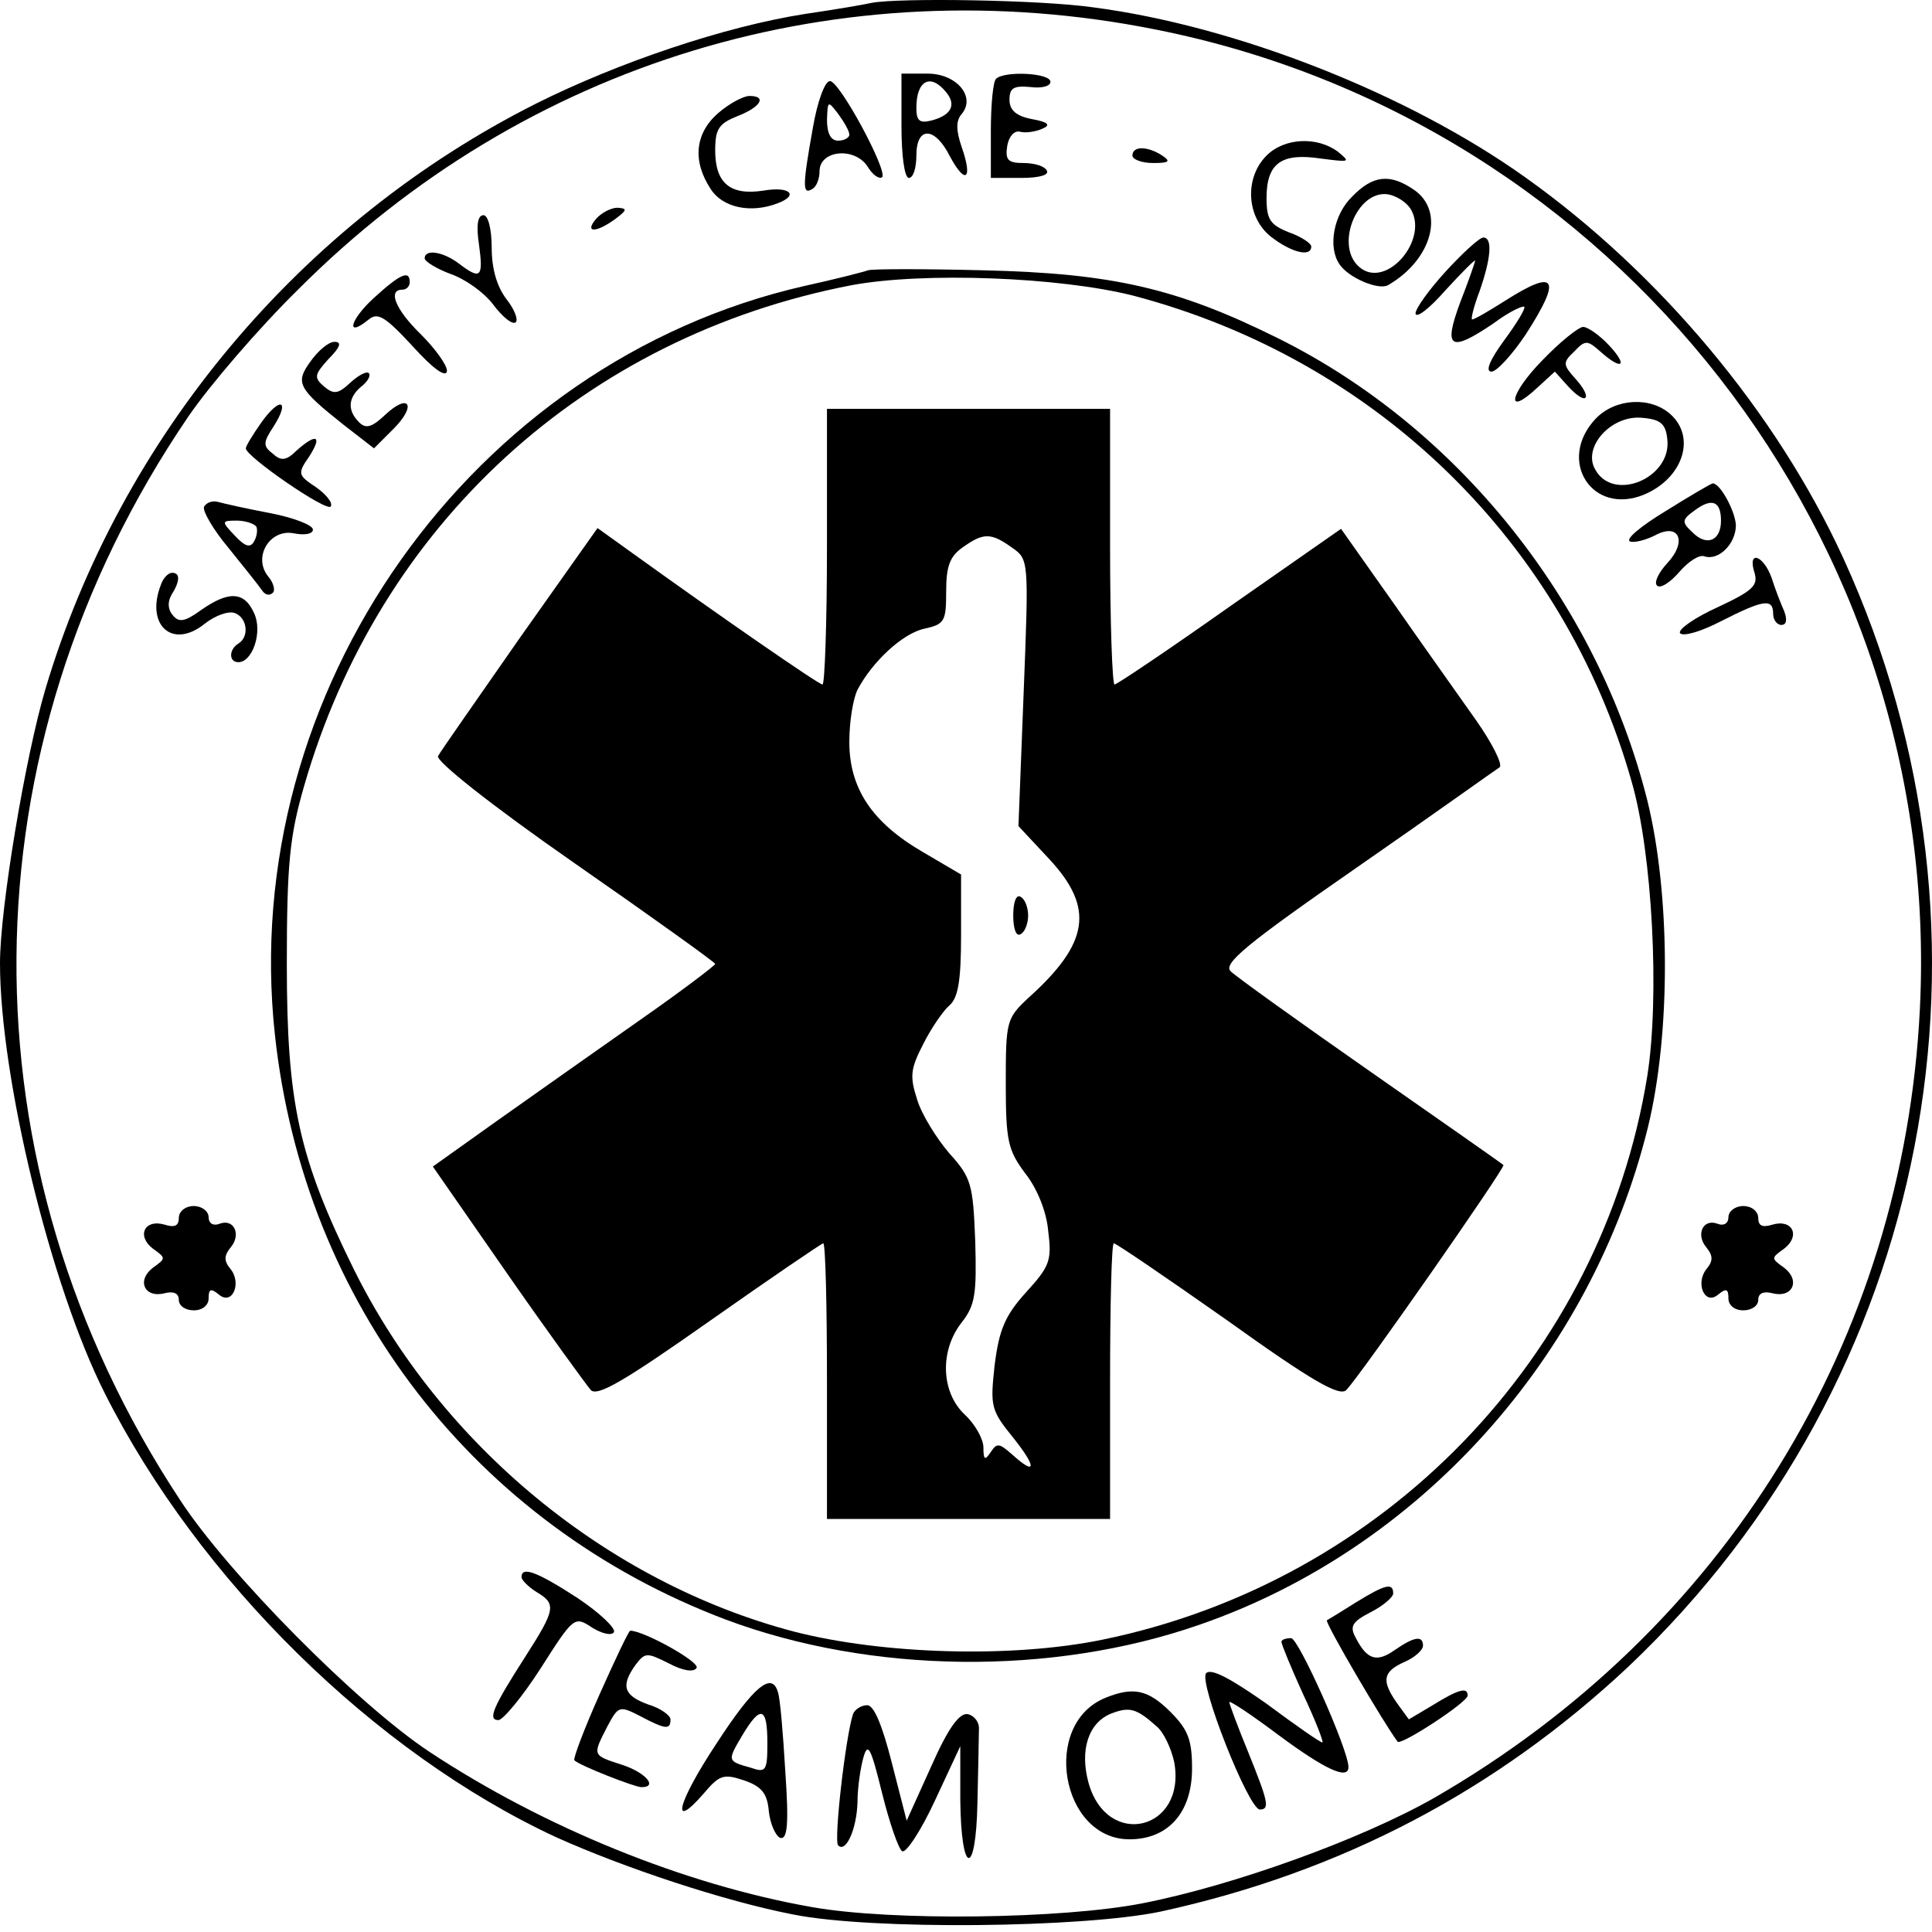 <svg width="87" height="87" viewBox="0 0 87 87" fill="none" xmlns="http://www.w3.org/2000/svg">
<path d="M39.252 0.128C38.984 0.195 37.608 0.43 36.233 0.631C32.609 1.201 27.846 2.812 24.155 4.657C13.554 9.991 5.435 19.653 2.046 31.026C1.141 34.079 0 40.889 0 43.372C0 48.505 2.281 57.932 4.73 62.763C8.958 71.15 16.875 78.934 25.027 82.725C28.08 84.1 32.609 85.61 35.73 86.214C39.252 86.918 48.746 86.818 52.269 86.08C60.422 84.302 67.4 80.611 73.338 75.042C86.959 62.126 90.817 42.198 83 25.122C79.98 18.546 74.713 12.272 68.674 7.978C63.407 4.221 55.657 1.168 49.216 0.329C46.868 -0.007 40.527 -0.107 39.252 0.128ZM52.068 1.335C72.801 5.462 87.495 24.316 86.455 45.419C85.717 60.348 77.666 73.432 64.548 80.98C61.294 82.826 55.557 84.906 51.43 85.711C47.807 86.415 40.158 86.516 36.568 85.879C30.831 84.872 24.491 82.289 19.358 78.9C16.103 76.753 10.266 70.849 8.119 67.561C-1.845 52.464 -1.711 33.71 8.488 18.747C9.427 17.372 11.641 14.789 13.419 13.044C23.652 2.778 37.843 -1.516 52.068 1.335Z" fill="black"/>
<path d="M40.594 5.664C40.594 7.006 40.728 8.012 40.929 8.012C41.13 8.012 41.265 7.543 41.265 7.006C41.265 5.664 42.103 5.697 42.774 7.039C43.479 8.348 43.814 8.079 43.311 6.637C43.043 5.865 43.043 5.429 43.311 5.127C43.949 4.355 43.076 3.315 41.768 3.315H40.594V5.664ZM42.607 4.154C43.076 4.724 42.842 5.194 41.936 5.429C41.399 5.563 41.265 5.429 41.265 4.859C41.265 3.617 41.902 3.282 42.607 4.154Z" fill="black"/>
<path d="M44.854 3.55C44.72 3.651 44.619 4.724 44.619 5.899V8.012H45.995C46.8 8.012 47.27 7.878 47.135 7.677C47.035 7.475 46.565 7.341 46.095 7.341C45.391 7.341 45.257 7.207 45.357 6.57C45.424 6.167 45.659 5.865 45.928 5.932C46.196 5.999 46.632 5.932 46.934 5.798C47.337 5.63 47.202 5.496 46.464 5.362C45.76 5.228 45.458 4.959 45.458 4.49C45.458 3.953 45.659 3.852 46.397 3.919C46.901 3.986 47.303 3.886 47.303 3.684C47.303 3.282 45.223 3.181 44.854 3.55Z" fill="black"/>
<path d="M36.603 5.764C36.133 8.381 36.133 8.784 36.569 8.515C36.77 8.415 36.905 8.046 36.905 7.71C36.905 6.771 38.448 6.603 39.052 7.475C39.287 7.878 39.589 8.079 39.723 7.979C39.991 7.71 37.81 3.651 37.374 3.651C37.139 3.651 36.804 4.59 36.603 5.764ZM38.247 6.066C38.247 6.2 38.012 6.335 37.743 6.335C37.408 6.335 37.24 5.999 37.24 5.395C37.274 4.523 37.274 4.523 37.743 5.127C38.012 5.496 38.247 5.898 38.247 6.066Z" fill="black"/>
<path d="M32.34 5.093C31.3 5.999 31.166 7.24 32.005 8.515C32.542 9.354 33.816 9.622 35.024 9.152C35.997 8.783 35.561 8.381 34.387 8.582C32.877 8.817 32.206 8.247 32.206 6.77C32.206 5.798 32.374 5.563 33.213 5.227C34.253 4.825 34.554 4.321 33.749 4.321C33.481 4.321 32.843 4.657 32.34 5.093Z" fill="black"/>
<path d="M57.034 7.006C56.027 8.012 56.128 9.79 57.235 10.662C58.141 11.367 59.047 11.602 59.047 11.099C59.047 10.964 58.611 10.662 58.04 10.461C57.202 10.126 57.034 9.891 57.034 8.918C57.034 7.341 57.705 6.871 59.483 7.14C60.791 7.308 60.825 7.308 60.255 6.838C59.315 6.133 57.839 6.2 57.034 7.006Z" fill="black"/>
<path d="M50.994 7.005C50.994 7.173 51.397 7.341 51.934 7.341C52.638 7.341 52.739 7.274 52.336 7.005C51.665 6.569 50.994 6.569 50.994 7.005Z" fill="black"/>
<path d="M60.891 8.851C60.052 9.656 59.784 11.132 60.321 11.903C60.723 12.507 62.065 13.078 62.501 12.843C64.481 11.702 65.085 9.522 63.676 8.549C62.602 7.811 61.831 7.878 60.891 8.851ZM63.508 9.387C64.38 10.763 62.434 13.044 61.227 12.038C60.086 11.098 61.092 8.549 62.501 8.75C62.87 8.817 63.307 9.085 63.508 9.387Z" fill="black"/>
<path d="M26.84 9.857C26.303 10.495 26.84 10.495 27.712 9.857C28.249 9.455 28.249 9.388 27.813 9.354C27.511 9.354 27.075 9.589 26.84 9.857Z" fill="black"/>
<path d="M21.572 11.031C21.773 12.508 21.639 12.608 20.666 11.87C19.962 11.333 19.123 11.199 19.123 11.635C19.123 11.77 19.66 12.105 20.297 12.34C20.968 12.575 21.807 13.179 22.209 13.715C22.612 14.252 23.048 14.621 23.216 14.521C23.35 14.42 23.183 13.95 22.813 13.48C22.377 12.91 22.142 12.105 22.142 11.166C22.142 10.293 21.975 9.69 21.773 9.69C21.505 9.69 21.438 10.159 21.572 11.031Z" fill="black"/>
<path d="M65.118 12.206C64.38 13.011 63.742 13.883 63.742 14.118C63.776 14.353 64.38 13.883 65.084 13.078C65.822 12.273 66.426 11.669 66.426 11.736C66.426 11.803 66.124 12.675 65.755 13.615C64.984 15.695 65.285 15.896 67.265 14.554C67.936 14.051 68.573 13.749 68.64 13.816C68.707 13.883 68.305 14.554 67.734 15.326C67.097 16.198 66.862 16.735 67.164 16.735C67.399 16.735 68.103 15.963 68.707 15.057C70.351 12.508 70.083 12.072 67.768 13.548C67.03 14.017 66.392 14.386 66.292 14.386C66.225 14.386 66.359 13.816 66.627 13.112C67.131 11.669 67.231 10.696 66.795 10.696C66.627 10.696 65.889 11.367 65.118 12.206Z" fill="black"/>
<path d="M39.084 12.172C38.916 12.239 37.608 12.575 36.232 12.876C21.202 16.298 10.702 31.16 12.379 46.593C13.687 58.704 21.404 68.668 32.676 72.929C39.218 75.378 47.37 75.479 54.013 73.164C63.91 69.742 71.66 61.12 74.21 50.753C75.249 46.492 75.216 40.219 74.176 36.025C71.928 27.101 65.655 19.251 57.536 15.225C53.007 12.977 50.088 12.306 44.284 12.172C41.6 12.105 39.285 12.105 39.084 12.172ZM51.027 13.312C61.998 16.198 70.418 24.417 73.471 35.186C74.411 38.407 74.746 44.916 74.176 48.472C72.129 61.086 62.367 71.218 49.652 73.835C45.592 74.673 39.755 74.506 35.729 73.466C27.342 71.251 19.86 65.078 15.935 57.161C13.453 52.129 12.916 49.679 12.916 43.406C12.916 38.877 13.05 37.636 13.687 35.421C17.076 23.612 26.335 15.158 38.346 12.843C41.6 12.239 47.706 12.474 51.027 13.312Z" fill="black"/>
<path d="M37.239 24.619C37.239 28.041 37.139 30.825 37.038 30.825C36.87 30.825 32.408 27.739 28.45 24.887L26.907 23.78L23.417 28.712C21.505 31.463 19.828 33.845 19.727 34.046C19.593 34.247 22.075 36.227 25.833 38.843C29.355 41.292 32.207 43.339 32.207 43.406C32.207 43.473 30.664 44.647 28.785 45.956C26.873 47.298 24.021 49.311 22.411 50.451L19.492 52.531L22.847 57.362C24.692 60.013 26.403 62.361 26.605 62.596C26.907 62.898 28.114 62.193 31.972 59.476C34.69 57.564 37.005 55.987 37.072 55.987C37.172 55.987 37.239 58.771 37.239 62.193V68.4H43.614H49.988V62.193C49.988 58.771 50.055 55.987 50.156 55.987C50.257 55.987 52.571 57.564 55.289 59.476C59.08 62.193 60.321 62.898 60.623 62.596C61.227 61.992 67.802 52.565 67.702 52.464C67.635 52.397 64.951 50.518 61.73 48.271C58.51 46.023 55.658 43.976 55.423 43.742C55.054 43.406 56.094 42.534 61.126 39.045C64.515 36.696 67.366 34.65 67.534 34.549C67.668 34.415 67.199 33.476 66.494 32.469C65.79 31.463 64.112 29.114 62.804 27.235L60.388 23.814L55.389 27.303C52.638 29.248 50.29 30.825 50.189 30.825C50.089 30.825 49.988 28.041 49.988 24.619V18.412H43.614H37.239V24.619ZM45.56 24.652C46.331 25.189 46.331 25.189 46.096 31.194L45.862 37.2L47.271 38.709C49.284 40.89 49.049 42.467 46.331 44.916C45.325 45.855 45.291 45.956 45.291 48.774C45.291 51.391 45.392 51.793 46.163 52.833C46.7 53.504 47.136 54.578 47.203 55.45C47.371 56.758 47.271 57.027 46.197 58.201C45.258 59.241 44.989 59.879 44.788 61.489C44.587 63.334 44.62 63.502 45.627 64.743C46.7 66.085 46.667 66.488 45.56 65.481C44.989 64.978 44.889 64.978 44.62 65.38C44.352 65.783 44.285 65.749 44.285 65.179C44.285 64.81 43.916 64.139 43.446 63.703C42.373 62.697 42.305 60.818 43.312 59.543C43.916 58.771 43.983 58.268 43.916 55.886C43.815 53.337 43.748 53.035 42.742 51.927C42.171 51.256 41.5 50.183 41.299 49.512C40.963 48.472 40.997 48.136 41.567 47.029C41.936 46.291 42.473 45.52 42.742 45.285C43.144 44.949 43.278 44.178 43.278 42.098V39.38L41.567 38.374C39.252 37.032 38.246 35.489 38.246 33.408C38.246 32.503 38.414 31.463 38.615 31.06C39.286 29.785 40.661 28.51 41.634 28.309C42.54 28.108 42.607 27.974 42.607 26.632C42.607 25.491 42.775 25.055 43.345 24.652C44.285 23.981 44.62 23.981 45.56 24.652Z" fill="black"/>
<path d="M45.627 41.226C45.627 41.829 45.761 42.199 45.962 42.064C46.164 41.964 46.298 41.561 46.298 41.226C46.298 40.89 46.164 40.487 45.962 40.387C45.761 40.253 45.627 40.622 45.627 41.226Z" fill="black"/>
<path d="M16.84 13.414C15.767 14.387 15.532 15.259 16.605 14.387C17.008 14.051 17.344 14.252 18.585 15.594C19.491 16.601 20.095 17.037 20.128 16.701C20.128 16.433 19.591 15.695 18.954 15.057C17.813 13.95 17.444 13.045 18.115 13.045C18.317 13.045 18.451 12.877 18.451 12.709C18.451 12.139 18.015 12.34 16.84 13.414Z" fill="black"/>
<path d="M69.447 16.231C67.97 17.741 67.769 18.814 69.212 17.472L70.017 16.734L70.621 17.405C70.956 17.774 71.292 18.009 71.392 17.909C71.493 17.808 71.292 17.439 70.956 17.07C70.386 16.432 70.352 16.332 70.889 15.829C71.392 15.292 71.493 15.325 72.063 15.829C73.036 16.701 73.338 16.5 72.466 15.56C72.03 15.09 71.493 14.721 71.292 14.721C71.091 14.721 70.252 15.392 69.447 16.231Z" fill="black"/>
<path d="M13.99 16.265C13.285 17.238 13.386 17.473 15.499 19.15L16.841 20.19L17.714 19.318C18.787 18.244 18.418 17.674 17.345 18.68C16.741 19.251 16.472 19.318 16.17 19.016C15.634 18.479 15.667 17.909 16.271 17.405C16.573 17.171 16.707 16.902 16.607 16.802C16.506 16.701 16.137 16.902 15.768 17.238C15.231 17.741 15.03 17.774 14.594 17.405C14.124 17.003 14.158 16.869 14.795 16.164C15.332 15.627 15.399 15.393 15.063 15.393C14.795 15.393 14.325 15.795 13.99 16.265Z" fill="black"/>
<path d="M11.775 19.016C11.372 19.587 11.07 20.09 11.07 20.19C11.07 20.559 14.727 23.076 14.895 22.807C14.995 22.639 14.694 22.27 14.224 21.935C13.419 21.398 13.385 21.331 13.922 20.559C14.526 19.62 14.258 19.486 13.352 20.291C12.882 20.761 12.647 20.761 12.278 20.425C11.842 20.09 11.842 19.922 12.312 19.217C13.083 18.01 12.614 17.842 11.775 19.016Z" fill="black"/>
<path d="M71.861 18.848C70.082 20.727 71.693 23.243 74.041 22.27C75.786 21.532 76.39 19.687 75.215 18.647C74.31 17.842 72.733 17.942 71.861 18.848ZM75.081 19.787C75.282 21.532 72.632 22.639 71.827 21.129C71.257 20.123 72.565 18.68 73.941 18.814C74.779 18.882 75.014 19.083 75.081 19.787Z" fill="black"/>
<path d="M75.015 23.009C73.908 23.679 73.17 24.283 73.405 24.384C73.606 24.451 74.109 24.317 74.512 24.116C75.619 23.512 75.988 24.384 75.082 25.357C74.68 25.793 74.478 26.229 74.613 26.363C74.747 26.531 75.217 26.229 75.619 25.759C76.022 25.29 76.525 24.954 76.76 25.055C77.397 25.256 78.169 24.485 78.169 23.646C78.135 23.009 77.464 21.767 77.129 21.767C77.062 21.767 76.089 22.337 75.015 23.009ZM77.498 23.445C77.498 24.35 76.861 24.619 76.223 23.981C75.72 23.512 75.72 23.411 76.324 22.975C77.095 22.405 77.498 22.572 77.498 23.445Z" fill="black"/>
<path d="M9.193 22.807C9.092 22.974 9.595 23.847 10.3 24.685C11.004 25.558 11.675 26.396 11.809 26.598C11.944 26.799 12.145 26.832 12.279 26.698C12.413 26.598 12.313 26.229 12.078 25.96C11.373 25.088 12.145 23.813 13.218 24.014C13.722 24.115 14.091 24.048 14.091 23.847C14.091 23.645 13.218 23.31 12.178 23.109C11.105 22.907 10.065 22.672 9.83 22.605C9.595 22.538 9.327 22.605 9.193 22.807ZM11.541 23.712C11.608 23.847 11.575 24.149 11.44 24.383C11.273 24.685 11.038 24.618 10.568 24.115C9.964 23.478 9.964 23.444 10.669 23.444C11.038 23.444 11.44 23.578 11.541 23.712Z" fill="black"/>
<path d="M79.008 25.793C79.176 26.363 78.941 26.598 77.364 27.336C76.324 27.806 75.553 28.343 75.653 28.51C75.788 28.678 76.593 28.443 77.499 27.974C79.411 27.001 79.847 26.934 79.847 27.638C79.847 27.907 80.015 28.141 80.216 28.141C80.451 28.141 80.484 27.907 80.35 27.538C80.216 27.236 79.948 26.565 79.78 26.028C79.411 24.988 78.673 24.753 79.008 25.793Z" fill="black"/>
<path d="M7.246 26.33C6.541 28.141 7.749 29.248 9.192 28.108C9.695 27.705 10.299 27.504 10.567 27.605C11.137 27.806 11.238 28.678 10.735 28.98C10.299 29.248 10.299 29.819 10.735 29.819C11.372 29.819 11.842 28.443 11.439 27.605C11.003 26.632 10.299 26.598 9.057 27.47C8.319 28.007 8.051 28.041 7.783 27.705C7.548 27.437 7.548 27.101 7.715 26.799C8.118 26.162 8.118 25.793 7.749 25.793C7.581 25.793 7.346 26.028 7.246 26.33Z" fill="black"/>
<path d="M8.052 54.846C8.052 55.215 7.851 55.282 7.415 55.148C6.509 54.88 6.14 55.651 6.878 56.222C7.482 56.658 7.482 56.658 6.878 57.094C6.14 57.664 6.509 58.47 7.415 58.235C7.817 58.134 8.052 58.235 8.052 58.537C8.052 58.805 8.354 59.006 8.723 59.006C9.126 59.006 9.394 58.772 9.394 58.47C9.394 58.033 9.495 58 9.864 58.302C10.468 58.805 10.904 57.765 10.367 57.128C10.065 56.759 10.098 56.524 10.4 56.155C10.87 55.584 10.535 54.846 9.864 55.115C9.595 55.215 9.394 55.081 9.394 54.813C9.394 54.544 9.092 54.309 8.723 54.309C8.354 54.309 8.052 54.544 8.052 54.846Z" fill="black"/>
<path d="M77.833 54.813C77.833 55.081 77.632 55.215 77.363 55.115C76.692 54.846 76.357 55.584 76.826 56.155C77.128 56.524 77.162 56.759 76.86 57.128C76.323 57.765 76.759 58.805 77.363 58.302C77.732 58 77.833 58.033 77.833 58.47C77.833 58.772 78.101 59.006 78.504 59.006C78.873 59.006 79.175 58.805 79.175 58.537C79.175 58.235 79.41 58.134 79.812 58.235C80.718 58.47 81.087 57.664 80.349 57.094C79.745 56.658 79.745 56.658 80.349 56.222C81.087 55.651 80.718 54.88 79.812 55.148C79.376 55.282 79.175 55.215 79.175 54.846C79.175 54.544 78.873 54.309 78.504 54.309C78.135 54.309 77.833 54.544 77.833 54.813Z" fill="black"/>
<path d="M23.485 71.017C23.485 71.151 23.787 71.453 24.156 71.688C25.061 72.224 25.028 72.459 23.652 74.606C22.21 76.854 21.941 77.458 22.445 77.458C22.646 77.458 23.518 76.418 24.357 75.11C25.833 72.795 25.867 72.761 26.672 73.298C27.108 73.566 27.544 73.667 27.645 73.499C27.745 73.332 27.007 72.627 26.001 71.956C24.189 70.782 23.485 70.513 23.485 71.017Z" fill="black"/>
<path d="M61.059 72.157C60.422 72.56 59.818 72.929 59.751 72.963C59.65 73.063 62.368 77.693 62.938 78.431C63.106 78.599 66.091 76.653 66.091 76.351C66.091 75.949 65.655 76.083 64.515 76.787L63.441 77.425L62.904 76.687C62.2 75.68 62.267 75.278 63.24 74.841C63.709 74.64 64.079 74.305 64.079 74.103C64.079 73.634 63.676 73.701 62.804 74.305C61.998 74.875 61.562 74.741 61.059 73.768C60.757 73.231 60.891 73.03 61.73 72.594C62.267 72.325 62.737 71.923 62.737 71.755C62.737 71.252 62.368 71.352 61.059 72.157Z" fill="black"/>
<path d="M27.006 76.284C26.302 77.861 25.798 79.203 25.865 79.27C26.1 79.505 28.583 80.478 28.885 80.478C29.656 80.478 29.052 79.807 28.012 79.471C26.671 79.035 26.671 79.069 27.341 77.76C27.845 76.821 27.878 76.787 28.851 77.29C29.992 77.894 30.193 77.894 30.193 77.425C30.193 77.257 29.757 76.921 29.187 76.754C28.08 76.351 27.945 75.915 28.616 74.975C29.052 74.405 29.12 74.405 30.126 74.908C30.764 75.244 31.233 75.311 31.367 75.11C31.535 74.841 28.985 73.432 28.381 73.432C28.314 73.432 27.711 74.707 27.006 76.284Z" fill="black"/>
<path d="M57.704 73.935C57.704 74.036 58.14 75.11 58.677 76.284C59.247 77.492 59.616 78.465 59.549 78.465C59.449 78.465 58.341 77.693 57.033 76.72C55.456 75.613 54.55 75.11 54.316 75.344C53.947 75.713 56.228 81.484 56.731 81.484C57.201 81.484 57.1 81.115 56.194 78.867C55.725 77.726 55.356 76.72 55.356 76.653C55.356 76.552 56.362 77.223 57.57 78.129C59.65 79.672 60.723 80.175 60.723 79.572C60.723 78.8 58.476 73.768 58.14 73.768C57.905 73.768 57.704 73.835 57.704 73.935Z" fill="black"/>
<path d="M32.274 78.498C30.496 81.182 30.161 82.524 31.704 80.746C32.409 79.907 32.61 79.874 33.516 80.176C34.287 80.444 34.556 80.746 34.623 81.585C34.69 82.155 34.925 82.658 35.126 82.759C35.462 82.859 35.529 82.155 35.361 79.739C35.26 78.028 35.126 76.418 35.025 76.183C34.757 75.277 33.952 75.915 32.274 78.498ZM34.556 78.498C34.556 79.739 34.489 79.84 33.818 79.605C32.744 79.303 32.744 79.303 33.415 78.163C34.254 76.754 34.556 76.854 34.556 78.498Z" fill="black"/>
<path d="M49.787 76.451C46.868 77.626 47.774 82.826 50.861 82.826C52.605 82.826 53.679 81.618 53.679 79.638C53.679 78.364 53.511 77.894 52.706 77.089C51.7 76.082 51.029 75.948 49.787 76.451ZM52.069 77.726C52.404 77.995 52.739 78.733 52.874 79.337C53.444 82.423 49.854 83.295 49.016 80.276C48.613 78.8 49.016 77.558 50.056 77.156C50.861 76.854 51.163 76.921 52.069 77.726Z" fill="black"/>
<path d="M38.412 77.19C38.077 78.196 37.54 82.893 37.741 83.094C38.077 83.463 38.58 82.39 38.614 81.148C38.614 80.511 38.748 79.605 38.882 79.135C39.083 78.431 39.217 78.699 39.721 80.746C40.056 82.088 40.459 83.262 40.626 83.362C40.794 83.463 41.465 82.457 42.102 81.081L43.243 78.632V81.048C43.277 84.47 43.948 84.57 44.015 81.182C44.048 79.672 44.082 78.196 44.082 77.894C44.115 77.559 43.881 77.257 43.579 77.19C43.21 77.123 42.706 77.793 41.935 79.538L40.828 81.987L40.157 79.37C39.721 77.659 39.352 76.787 39.05 76.787C38.781 76.787 38.479 76.988 38.412 77.19Z" fill="black"/>
</svg>
